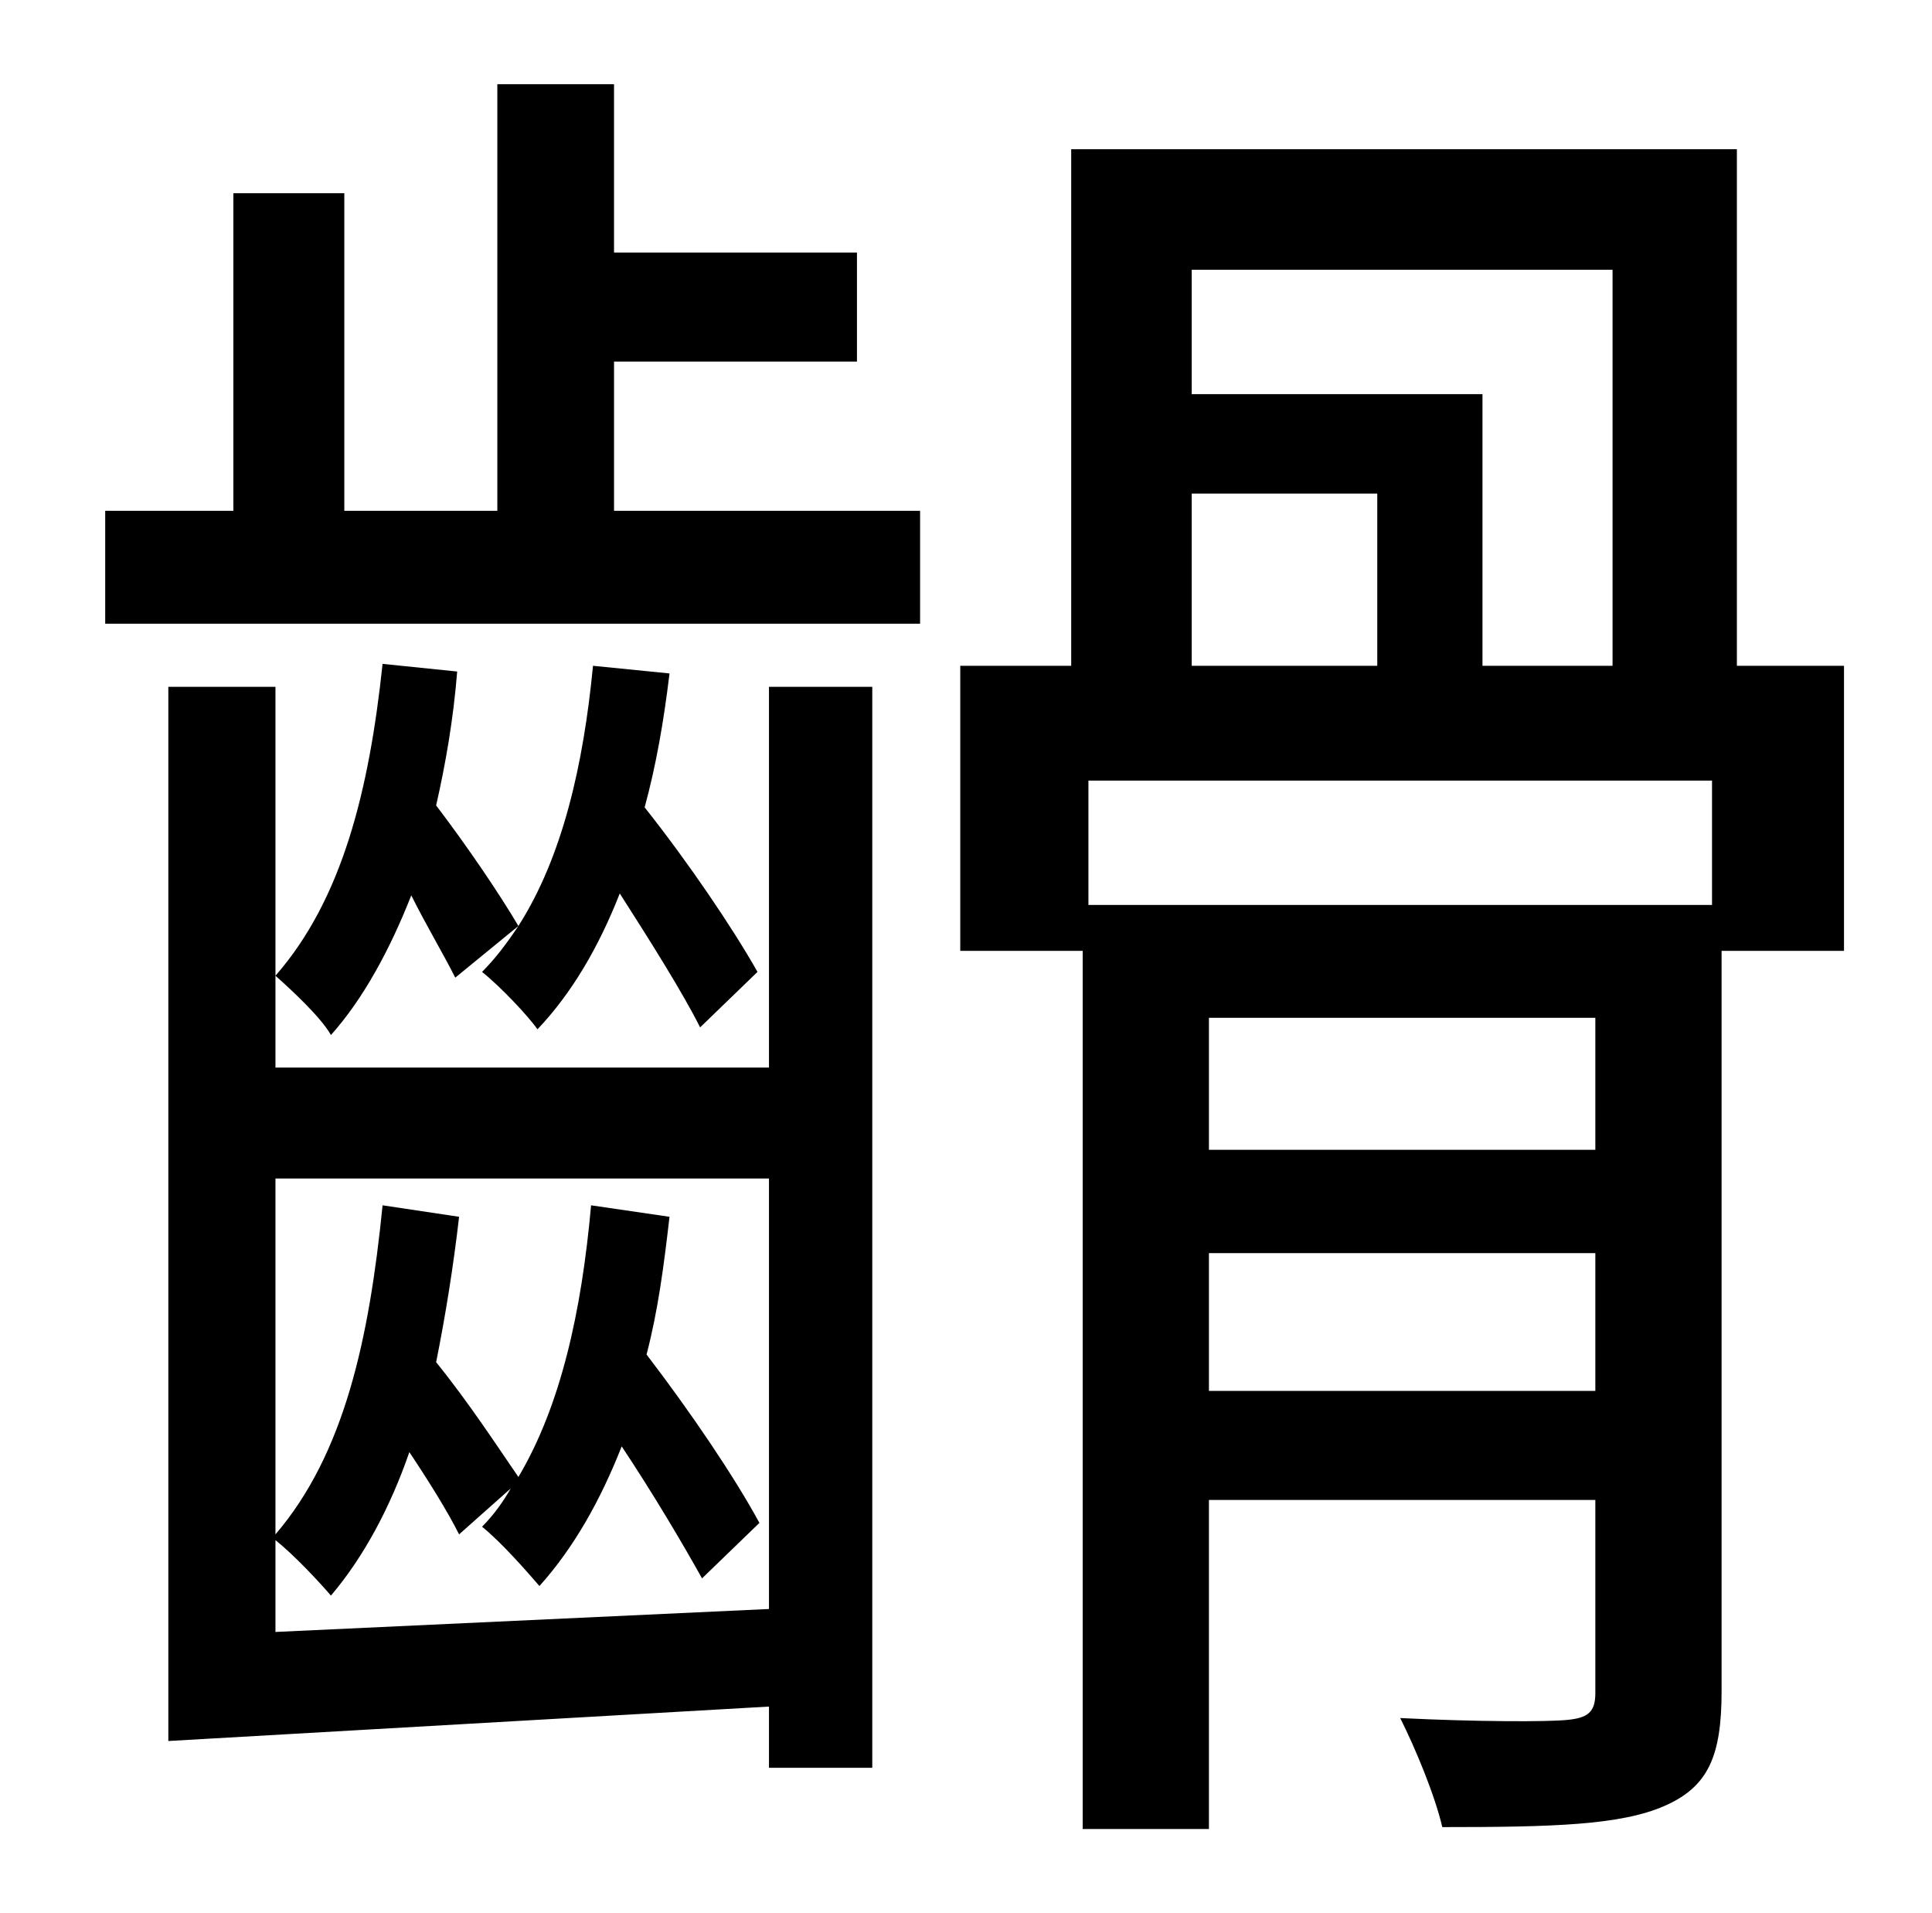 <?xml version="1.0" standalone="no"?>
<!DOCTYPE svg PUBLIC "-//W3C//DTD SVG 1.1//EN" "http://www.w3.org/Graphics/SVG/1.1/DTD/svg11.dtd" >
<svg xmlns="http://www.w3.org/2000/svg" xmlns:xlink="http://www.w3.org/1999/xlink" version="1.1" viewBox="-10 0 1010 1000">
   <path fill="currentColor"
d="M261 484l-33 27c-6 -12 -15 -27 -23 -43c-11 28 -25 54 -42 73c-5 -9 -20 -23 -29 -31c35 -40 49 -97 56 -163l39 4c-2 25 -6 48 -11 70c16 21 33 46 43 63c23 -36 34 -84 39 -136l40 4c-3 25 -7 48 -13 70c23 29 46 63 59 86l-30 29c-9 -18 -26 -45 -42 -70
c-11 28 -25 52 -43 71c-5 -7 -19 -22 -29 -30c7 -7 13 -15 19 -24zM134 853l258 -12v-225h-258v186c36 -42 49 -102 56 -172l40 6c-3 26 -7 51 -12 76c17 21 32 44 43 60c22 -37 33 -86 38 -142l41 6c-3 26 -6 49 -12 72c23 30 46 64 59 88l-30 29c-10 -18 -26 -45 -42 -69
c-11 28 -25 53 -43 73c-6 -7 -20 -23 -30 -31c6 -6 11 -13 15 -20l-27 24c-6 -12 -16 -28 -26 -43c-10 29 -24 55 -41 75c-6 -7 -19 -21 -29 -29v48zM392 558v-199h54v565h-54v-32l-314 18v-551h56v199h258zM311 189v78h160v59h-426v-59h67v-166h58v166h80v-223h61v88h127
v57h-127zM885 473v-65h-326v65h326zM622 601h202v-69h-202v69zM622 727h202v-72h-202v72zM613 258v90h97v-90h-97zM833 141h-220v65h152v142h68v-207zM954 348v149h-64v387c0 34 -7 50 -30 60s-58 11 -116 11c-4 -17 -14 -41 -22 -57c40 2 77 2 87 1c11 -1 15 -4 15 -14
v-101h-202v172h-66v-459h-64v-149h58v-270h348v270h56z" />
</svg>
